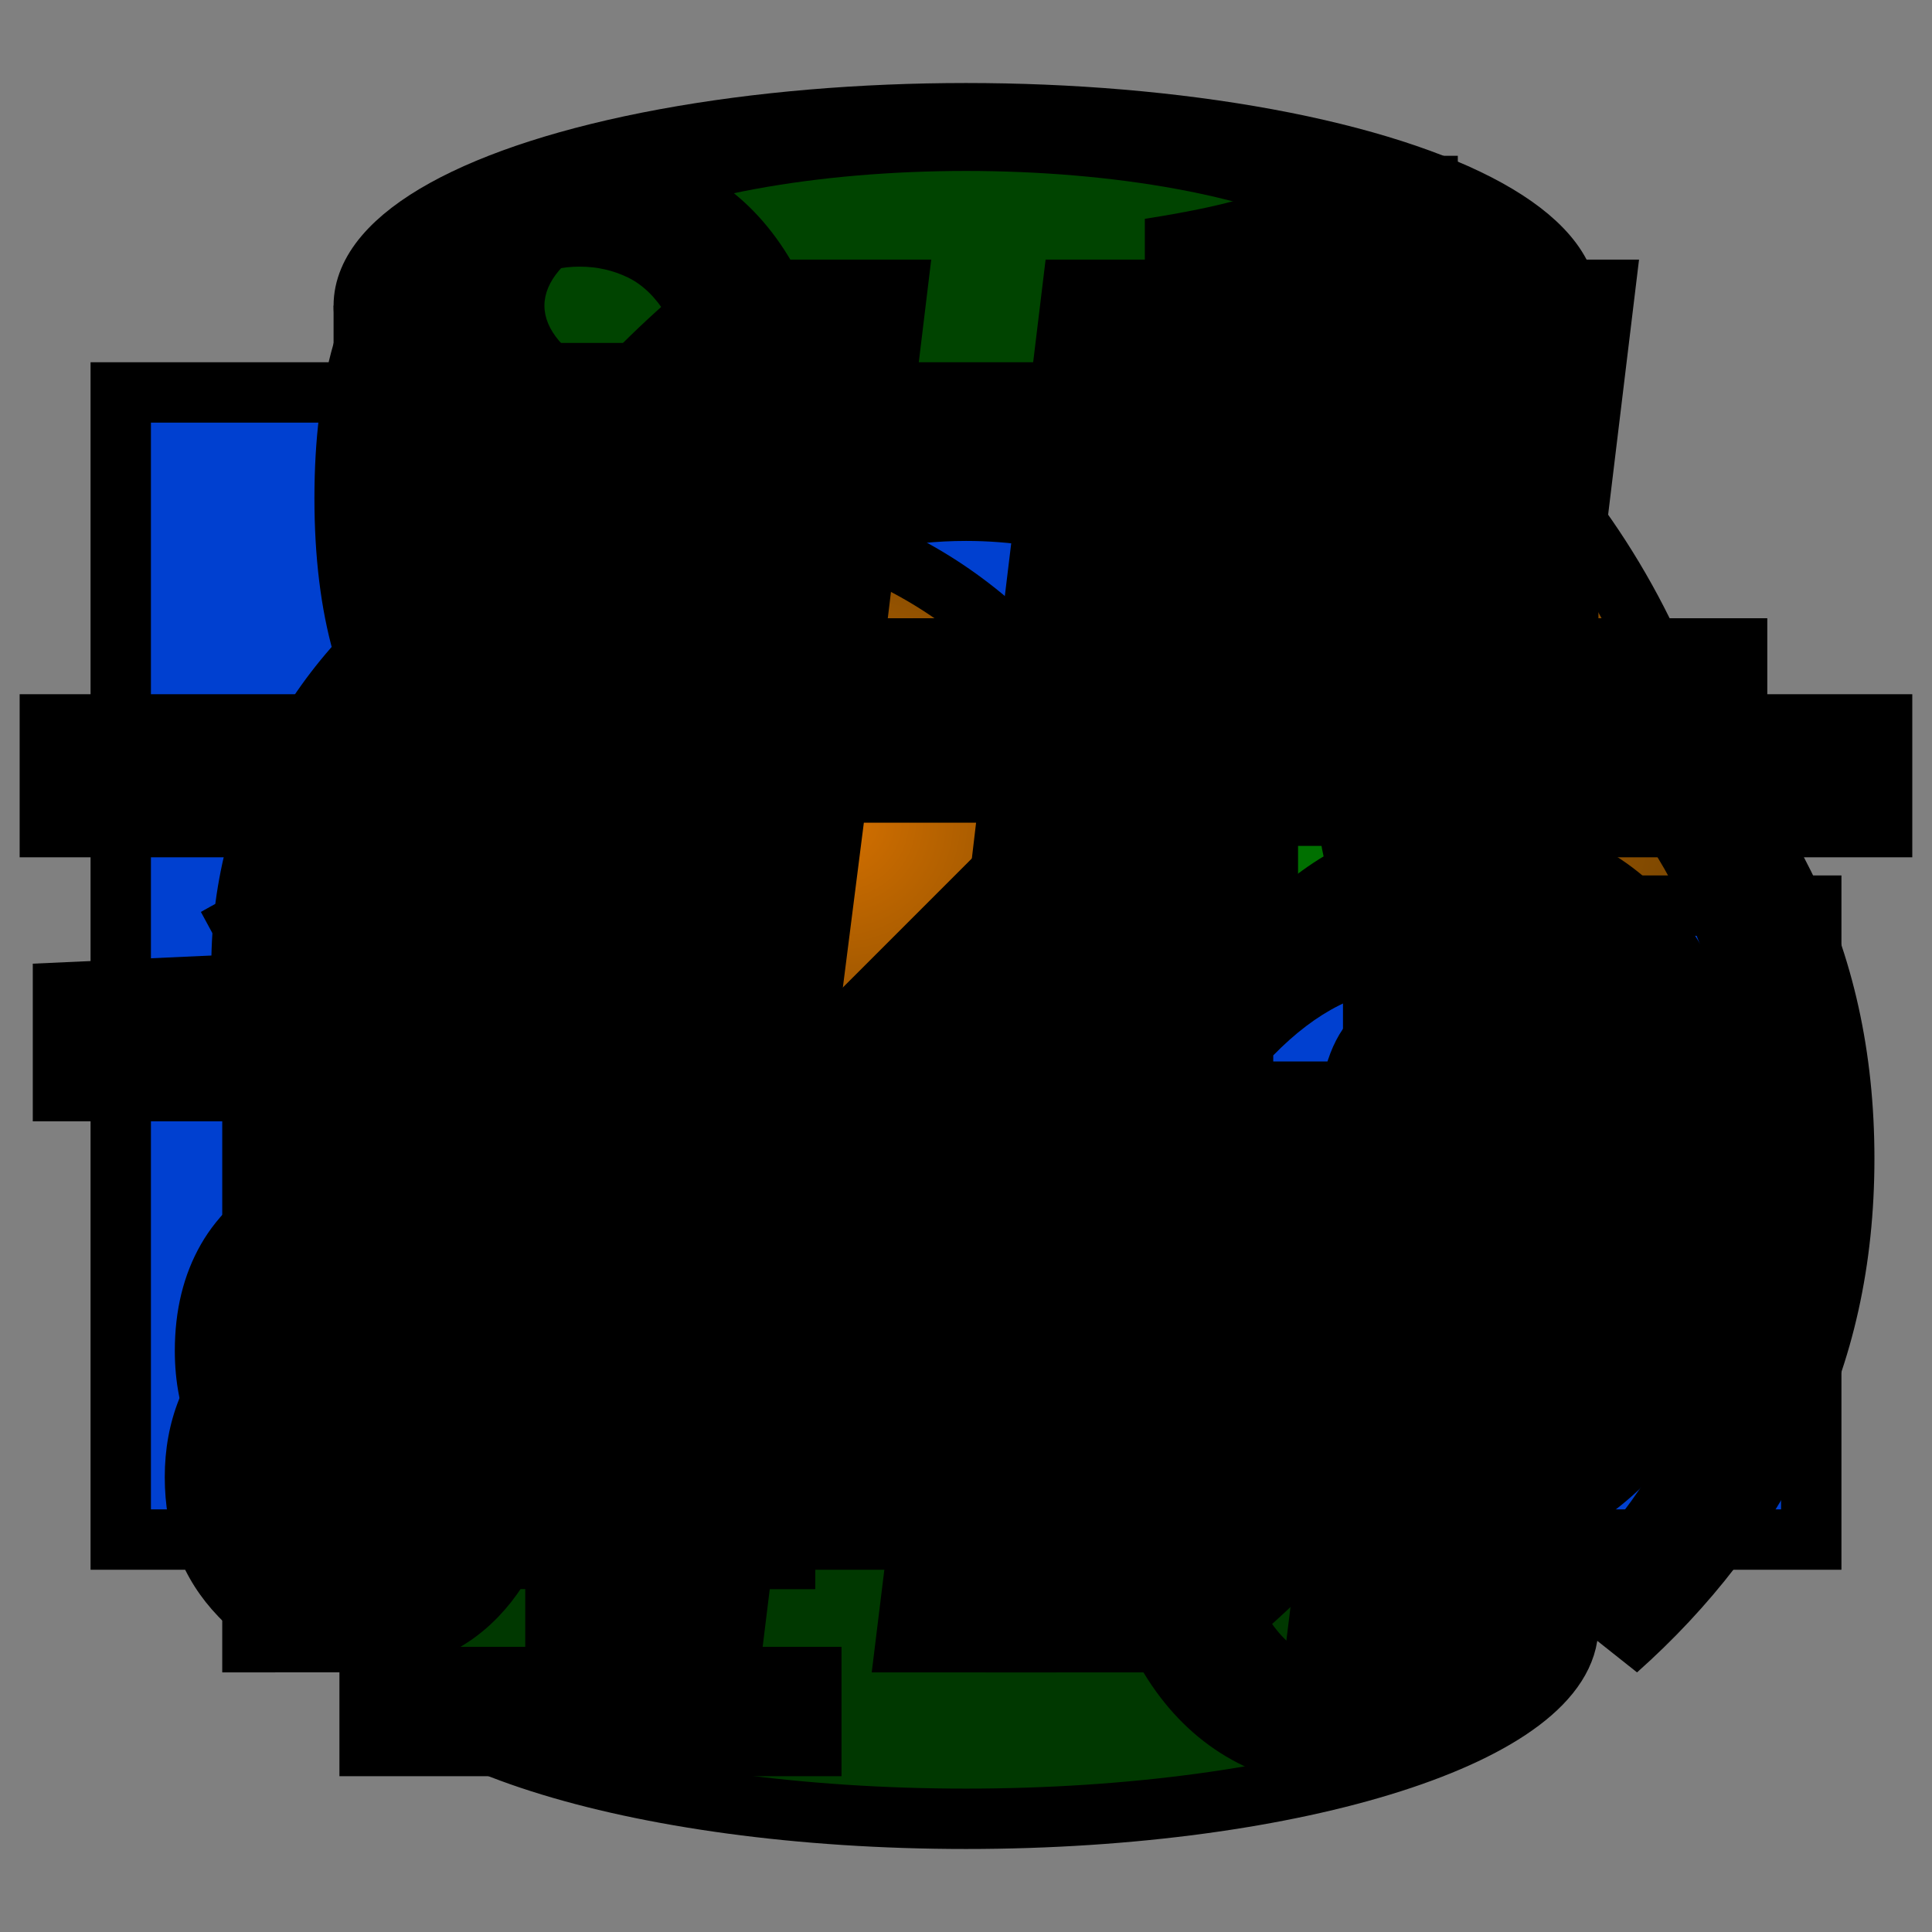 <?xml version="1.0" encoding="utf-8"?>
<svg version="1.1" id="_Icons" xmlns="http://www.w3.org/2000/svg" width="64px" height="64px" viewBox="0 0 64 64" enable-background="new 0 0 64 64">
<rect x="0" y="0" width="64" height="64" fill="#808080" stroke="none"/>
<g id="object">
	<radialGradient id="_grad1" cx="40" cy="24" r="32" gradientUnits="userSpaceOnUse">
		<stop offset="0" style="stop-color:#D47000"/>
		<stop offset="1" style="stop-color:#2A2100"/>
	</radialGradient>
	<circle fill="url(#_grad1)" stroke="#000000" stroke-width="2" stroke-miterlimit="10" cx="32" cy="32" r="25"/>
</g>
<g id="module">
	<path fill="#007000" stroke="#000000" stroke-width="2" stroke-miterlimit="10" d="M32,16.5c-11.018,0-19.95-2.854-19.95-6.375
		v43.75c0,3.521,8.932,6.375,19.95,6.375c11.018,0,19.95-2.854,19.95-6.375v-43.75C51.95,13.646,43.018,16.5,32,16.5z"/>
	<ellipse opacity="0.5" cx="32" cy="53.875" rx="19.95" ry="6.375"/>
	<ellipse stroke="#000000" stroke-width="2" stroke-miterlimit="10" cx="32" cy="10.125" rx="19.95" ry="6.375"/>
	<g opacity="0.5">
		<radialGradient id="_grad2" cx="35.2" cy="28.8" r="12.8" gradientUnits="userSpaceOnUse">
			<stop offset="0" style="stop-color:#D47000"/>
			<stop offset="1" style="stop-color:#2A2100"/>
		</radialGradient>
		<circle fill="url(#_grad2)" stroke="#000000" stroke-miterlimit="10" cx="32" cy="32" r="10"/>
	</g>
	<ellipse fill="#004400" cx="32" cy="10.125" rx="13.965" ry="4.462"/>
</g>
<g id="type">
	<polygon fill="#0040D0" stroke="#000000" stroke-width="2" stroke-miterlimit="10" points="42,13 4,13 4,51 60,51 60,30 42,30 	"/>
	<g>
		<radialGradient id="_grad3" cx="27.8" cy="27.2" r="19.2" gradientUnits="userSpaceOnUse">
			<stop offset="0" style="stop-color:#D47000"/>
			<stop offset="1" style="stop-color:#2A2100"/>
		</radialGradient>
		<circle fill="url(#_grad3)" stroke="#000000" stroke-width="2" stroke-miterlimit="10" cx="23" cy="32" r="15"/>
	</g>
	<rect x="36.334" y="44.75" fill="#FFFFFF" width="20.5" height="3"/>
	<rect x="42.167" y="39.021" fill="#FFFFFF" width="14.667" height="3"/>
	<rect x="44.834" y="33.292" fill="#FFFFFF" width="12" height="3"/>
</g>
<g id="function+method+builtin_function_or_method">
	<path d="M7.362,55.4V37.145H1.086v-5.222l6.278-0.287v-0.625c0-1.373,0.207-2.651,0.622-3.833c0.416-1.183,1.056-2.213,1.917-3.092
		c0.861-0.877,1.966-1.573,3.305-2.083c1.341-0.511,2.939-0.768,4.791-0.768c1.375,0,2.66,0.127,3.859,0.384
		c1.198,0.255,2.308,0.56,3.33,0.91l-1.341,5.173c-1.565-0.605-3.228-0.91-4.984-0.91c-1.534,0-2.66,0.336-3.376,1.008
		c-0.721,0.67-1.08,1.724-1.08,3.161v0.67h8.194v5.51h-8.194v18.256L7.362,55.4L7.362,55.4z"/>
	<path d="M38.735,55.4c-2.433-2.161-4.352-4.655-5.756-7.486c-1.402-2.83-2.104-6.011-2.104-9.536c0-3.524,0.702-6.703,2.104-9.536
		c1.401-2.831,3.323-5.325,5.756-7.486l3.055,2.422c-2.21,2.159-3.818,4.4-4.822,6.722c-1.007,2.323-1.511,4.948-1.511,7.878
		c0,1.467,0.125,2.849,0.373,4.153c0.25,1.304,0.629,2.553,1.138,3.742c0.508,1.19,1.161,2.34,1.953,3.446
		c0.798,1.102,1.753,2.189,2.872,3.255L38.735,55.4z"/>
	<path d="M54.229,55.4l-3.056-2.425c1.118-1.065,2.074-2.154,2.868-3.256c0.796-1.105,1.444-2.255,1.954-3.444
		c0.511-1.191,0.887-2.44,1.14-3.743c0.245-1.305,0.371-2.688,0.371-4.153c0-2.93-0.5-5.555-1.508-7.878
		c-1.007-2.321-2.61-4.563-4.823-6.722l3.056-2.422c2.435,2.162,4.35,4.656,5.753,7.486c1.403,2.832,2.109,6.01,2.109,9.536
		c0,3.527-0.709,6.706-2.109,9.535C58.58,50.744,56.661,53.239,54.229,55.4z"/>
</g>
<g id="dict+set+frozenset">
	<path d="M23.288,52.641c-3.071,0-5.327-0.488-6.768-1.465c-1.44-0.977-2.16-2.76-2.16-5.352c0-0.864,0.024-1.633,0.071-2.305
		c0.049-0.672,0.104-1.319,0.168-1.943s0.121-1.248,0.168-1.873c0.049-0.623,0.072-1.319,0.072-2.088
		c0-0.415-0.096-0.831-0.287-1.248c-0.192-0.415-0.545-0.791-1.057-1.127c-0.512-0.336-1.192-0.607-2.04-0.816
		c-0.849-0.208-1.912-0.328-3.192-0.359v-4.126c1.28-0.031,2.344-0.151,3.192-0.36c0.848-0.207,1.528-0.479,2.04-0.815
		c0.512-0.336,0.864-0.712,1.057-1.128c0.191-0.416,0.287-0.832,0.287-1.248c0-0.736-0.023-1.424-0.072-2.064
		c-0.047-0.639-0.104-1.271-0.168-1.896s-0.119-1.28-0.168-1.968c-0.047-0.688-0.071-1.447-0.071-2.28
		c0-2.592,0.72-4.376,2.16-5.353c1.44-0.975,3.696-1.463,6.768-1.463h3.696v3.743h-1.968c-0.992,0-1.809,0.048-2.448,0.144
		c-0.641,0.097-1.137,0.273-1.488,0.529c-0.353,0.256-0.6,0.6-0.744,1.031c-0.144,0.432-0.216,0.984-0.216,1.656
		c0,1.28,0.04,2.544,0.12,3.792c0.08,1.248,0.12,2.592,0.12,4.032c0,1.824-0.368,3.144-1.104,3.959
		c-0.736,0.816-1.968,1.369-3.695,1.656v0.192c1.728,0.288,2.959,0.838,3.695,1.656c0.736,0.813,1.104,2.138,1.104,3.96
		c0,1.475-0.04,2.814-0.12,4.032c-0.08,1.216-0.12,2.479-0.12,3.792c0,0.672,0.072,1.224,0.216,1.652
		c0.145,0.436,0.392,0.775,0.744,1.033c0.352,0.256,0.848,0.432,1.488,0.527c0.64,0.096,1.456,0.145,2.448,0.145h1.968v3.744
		h-3.696V52.641z"/>
	<path d="M37.016,52.641v-3.744h1.969c0.99,0,1.802-0.049,2.426-0.145c0.624-0.098,1.109-0.271,1.465-0.527
		c0.354-0.258,0.602-0.601,0.743-1.033c0.146-0.432,0.217-0.98,0.217-1.652c0-1.313-0.032-2.576-0.099-3.792
		c-0.063-1.218-0.096-2.563-0.096-4.032c0-1.822,0.366-3.146,1.104-3.96c0.735-0.813,1.969-1.368,3.694-1.656v-0.192
		c-1.729-0.287-2.959-0.84-3.694-1.656c-0.736-0.815-1.104-2.135-1.104-3.959c0-1.44,0.03-2.784,0.096-4.032
		c0.064-1.248,0.099-2.512,0.099-3.792c0-0.672-0.069-1.225-0.217-1.656c-0.146-0.432-0.394-0.775-0.743-1.031
		c-0.354-0.256-0.841-0.433-1.465-0.529c-0.624-0.096-1.436-0.144-2.426-0.144h-1.969V11.36h3.696c3.071,0,5.328,0.488,6.769,1.463
		c1.439,0.977,2.16,2.761,2.16,5.353c0,0.833-0.022,1.593-0.072,2.28c-0.049,0.687-0.11,1.344-0.189,1.968
		c-0.081,0.624-0.146,1.257-0.189,1.896c-0.049,0.641-0.072,1.328-0.072,2.064c0,0.416,0.097,0.832,0.287,1.248
		c0.191,0.416,0.545,0.792,1.058,1.128c0.511,0.336,1.19,0.608,2.039,0.815c0.849,0.209,1.929,0.329,3.239,0.36v4.129
		c-1.313,0.031-2.393,0.148-3.239,0.356c-0.849,0.209-1.528,0.479-2.039,0.815c-0.513,0.337-0.864,0.713-1.058,1.128
		c-0.19,0.417-0.287,0.833-0.287,1.247c0,0.77,0.023,1.466,0.072,2.089c0.047,0.625,0.108,1.249,0.189,1.873
		c0.079,0.624,0.146,1.271,0.189,1.94c0.048,0.672,0.072,1.44,0.072,2.307c0,2.593-0.721,4.375-2.16,5.353
		c-1.438,0.978-3.694,1.466-6.769,1.466h-3.696V52.641z"/>
</g>
<g id="list">
	<path d="M12.8,52.641V11.36h14.208v3.744h-8.832v33.792h8.832v3.744H12.8L12.8,52.641z"/>
	<path d="M36.991,52.641v-3.744h8.832V15.104h-8.832V11.36H51.2v41.281H36.991z"/>
</g>
<g id="tuple">
	<path d="M22.017,53.936c-3.137-2.783-5.609-6-7.416-9.646c-1.809-3.647-2.712-7.744-2.712-12.288s0.903-8.641,2.712-12.288
		c1.807-3.648,4.279-6.864,7.416-9.648l3.936,3.12c-2.849,2.784-4.92,5.673-6.216,8.664c-1.296,2.992-1.944,6.377-1.944,10.152
		c0,1.889,0.16,3.671,0.48,5.352c0.319,1.684,0.808,3.289,1.464,4.823c0.655,1.537,1.495,3.019,2.52,4.441
		c1.024,1.422,2.256,2.821,3.696,4.198L22.017,53.936z"/>
	<path d="M41.984,53.936l-3.938-3.119c1.438-1.377,2.672-2.774,3.696-4.196c1.021-1.427,1.861-2.904,2.521-4.44
		c0.653-1.533,1.145-3.144,1.463-4.822c0.318-1.683,0.479-3.463,0.479-5.354c0-3.775-0.646-7.16-1.941-10.152
		c-1.299-2.991-3.369-5.88-6.219-8.664l3.938-3.12c3.137,2.784,5.605,6,7.416,9.648c1.808,3.647,2.711,7.744,2.711,12.288
		s-0.903,8.641-2.711,12.287C47.592,47.936,45.12,51.152,41.984,53.936z"/>
</g>
<g id="bytes+bytearray">
	<path d="M19.2,28.453c-1.32,0-2.52-0.258-3.6-0.774c-1.08-0.516-2.004-1.278-2.772-2.286c-0.769-1.008-1.362-2.256-1.781-3.744
		c-0.421-1.488-0.631-3.204-0.631-5.148s0.21-3.648,0.631-5.112c0.419-1.464,1.013-2.694,1.781-3.69
		c0.769-0.996,1.692-1.74,2.772-2.232c1.08-0.491,2.279-0.738,3.6-0.738c1.319,0,2.521,0.247,3.601,0.738
		c1.08,0.492,2.003,1.237,2.771,2.232c0.768,0.996,1.362,2.226,1.782,3.69s0.63,3.168,0.63,5.112s-0.21,3.66-0.63,5.148
		c-0.42,1.488-1.015,2.736-1.782,3.744c-0.769,1.008-1.691,1.77-2.771,2.286C21.721,28.195,20.52,28.453,19.2,28.453z M19.2,24.349
		c0.576,0,1.11-0.132,1.603-0.396c0.491-0.264,0.918-0.702,1.277-1.314c0.36-0.612,0.648-1.416,0.864-2.412
		c0.216-0.996,0.324-2.238,0.324-3.726c0-1.488-0.108-2.724-0.324-3.708c-0.216-0.984-0.504-1.77-0.864-2.358
		c-0.359-0.588-0.786-1.002-1.277-1.242c-0.492-0.239-1.026-0.36-1.603-0.36s-1.11,0.121-1.602,0.36
		c-0.492,0.24-0.918,0.654-1.278,1.242c-0.36,0.588-0.647,1.374-0.864,2.358c-0.216,0.984-0.323,2.22-0.323,3.708
		c0,1.488,0.107,2.73,0.323,3.726c0.217,0.996,0.504,1.8,0.864,2.412c0.36,0.612,0.786,1.05,1.278,1.314
		C18.09,24.217,18.624,24.349,19.2,24.349z"/>
	<path d="M36.844,28.021v-4.284H43V10.525h-5.076V7.249c0.768-0.12,1.458-0.246,2.07-0.378c0.612-0.132,1.17-0.282,1.674-0.45
		c0.504-0.167,0.978-0.354,1.422-0.558c0.444-0.204,0.882-0.438,1.314-0.702h3.888v18.576h5.184v4.284H36.844z"/>
	<path d="M11.244,58.839v-4.285H17.4V41.343h-5.076v-3.277c0.768-0.119,1.458-0.244,2.07-0.377s1.17-0.281,1.674-0.451
		c0.504-0.166,0.978-0.354,1.422-0.557c0.444-0.205,0.882-0.438,1.314-0.703h3.888v18.576h5.184v4.285H11.244z"/>
	<path d="M44.8,59.271c-1.32,0-2.52-0.258-3.6-0.773c-1.08-0.518-2.004-1.279-2.772-2.287s-1.362-2.256-1.781-3.744
		c-0.421-1.488-0.631-3.203-0.631-5.148c0-1.943,0.21-3.646,0.631-5.111c0.419-1.463,1.013-2.693,1.781-3.689
		s1.692-1.74,2.772-2.232s2.279-0.738,3.6-0.738c1.319,0,2.521,0.246,3.601,0.738s2.003,1.236,2.771,2.232
		c0.768,0.996,1.362,2.227,1.782,3.689c0.42,1.465,0.63,3.168,0.63,5.111c0,1.945-0.21,3.66-0.63,5.148s-1.015,2.736-1.782,3.744
		c-0.769,1.008-1.691,1.77-2.771,2.287C47.32,59.013,46.119,59.271,44.8,59.271z M44.8,55.167c0.576,0,1.11-0.133,1.603-0.396
		c0.491-0.264,0.918-0.703,1.277-1.314c0.36-0.611,0.648-1.416,0.864-2.412s0.324-2.238,0.324-3.727
		c0-1.486-0.108-2.723-0.324-3.707s-0.504-1.77-0.864-2.357c-0.359-0.588-0.786-1.002-1.277-1.242
		c-0.492-0.24-1.026-0.361-1.603-0.361s-1.11,0.121-1.602,0.361c-0.492,0.24-0.918,0.654-1.278,1.242s-0.647,1.373-0.864,2.357
		c-0.216,0.984-0.323,2.221-0.323,3.707c0,1.488,0.107,2.73,0.323,3.727c0.217,0.996,0.504,1.801,0.864,2.412
		s0.786,1.051,1.278,1.314C43.689,55.034,44.224,55.167,44.8,55.167z"/>
</g>
<g id="str">
	<path d="M13.616,51.948c-1.217,0-2.304-0.188-3.264-0.551c-0.961-0.367-1.776-0.883-2.448-1.537
		c-0.672-0.654-1.192-1.416-1.56-2.279c-0.369-0.863-0.553-1.809-0.553-2.832c0-1.344,0.288-2.52,0.864-3.527
		c0.576-1.009,1.495-1.863,2.76-2.568c1.265-0.697,2.888-1.271,4.872-1.698c1.984-0.438,4.384-0.729,7.2-0.894
		c-0.128-1.084-0.601-1.936-1.416-2.541c-0.815-0.605-2.04-0.911-3.672-0.911c-1.152,0-2.313,0.198-3.479,0.6
		c-1.169,0.399-2.425,0.937-3.769,1.606l-2.496-4.607c1.632-0.93,3.384-1.696,5.256-2.304c1.872-0.607,3.832-0.912,5.88-0.912
		c3.328,0,5.952,0.88,7.872,2.64c1.921,1.762,2.88,4.463,2.88,8.109v13.635h-5.76l-0.527-2.688h-0.192
		c-1.217,0.93-2.544,1.705-3.984,2.325C16.64,51.638,15.152,51.948,13.616,51.948z M15.872,46.478c1.057,0,2.048-0.217,2.977-0.646
		c0.928-0.435,1.807-0.97,2.64-1.606v-3.938c-1.761,0.096-3.216,0.257-4.368,0.479c-1.152,0.225-2.064,0.504-2.736,0.84
		c-0.672,0.336-1.145,0.729-1.416,1.178c-0.271,0.447-0.408,0.931-0.408,1.438c0,0.771,0.297,1.339,0.889,1.703
		C14.04,46.294,14.848,46.478,15.872,46.478z"/>
	<path d="M47.889,51.948c-1.121,0-2.229-0.271-3.337-0.815c-1.104-0.544-2.151-1.327-3.145-2.353h-0.191l-0.575,2.593H35.12V17.725
		h7.056v8.256l-0.24,3.745h0.146c0.896-0.865,1.92-1.537,3.07-2.017c1.152-0.48,2.307-0.72,3.455-0.72
		c1.475,0,2.811,0.288,4.012,0.864c1.197,0.576,2.207,1.384,3.021,2.423c0.813,1.041,1.443,2.305,1.896,3.792
		c0.444,1.487,0.672,3.145,0.672,4.967c0,2.05-0.289,3.873-0.865,5.474c-0.573,1.603-1.344,2.952-2.303,4.058
		c-0.961,1.104-2.06,1.942-3.289,2.521C50.52,51.661,49.23,51.948,47.889,51.948z M46.305,46.188c1.313,0,2.416-0.551,3.313-1.649
		c0.896-1.104,1.344-2.894,1.344-5.354c0-4.287-1.457-6.432-4.368-6.432c-1.505,0-2.976,0.734-4.416,2.208v9.646
		c0.674,0.573,1.368,0.981,2.09,1.228C44.984,46.069,45.663,46.188,46.305,46.188z"/>
</g>
<g id="float">
	<path d="M11.874,55.4c-1.917,0-3.467-0.618-4.645-1.854c-1.182-1.233-1.771-2.772-1.771-4.616c0-0.92,0.156-1.777,0.471-2.572
		c0.313-0.791,0.746-1.482,1.299-2.071c0.553-0.59,1.225-1.052,2.018-1.385c0.793-0.33,1.668-0.497,2.627-0.497
		c0.957,0,1.834,0.167,2.625,0.497c0.793,0.333,1.467,0.795,2.02,1.385c0.553,0.589,0.986,1.28,1.299,2.071
		c0.313,0.795,0.47,1.652,0.47,2.572c0,1.844-0.589,3.383-1.769,4.616C15.337,54.782,13.79,55.4,11.874,55.4z"/>
	<path d="M42.483,55.4l1.656-13.465h-7.488L34.997,55.4h-6.12l1.655-13.465h-5.399v-6.769h6.265l0.937-7.92h-5.76V20.48h6.622
		l1.44-11.88h6.048l-1.438,11.88h7.56l1.44-11.88h6.048l-1.439,11.88h5.688v6.768h-6.48l-1.008,7.92h6.049v6.77h-6.841L48.604,55.4
		H42.483z M45.005,35.168l0.936-7.92h-7.486l-1.01,7.92H45.005z"/>
</g>
<g id="int">
	<path d="M32.647,55.4l1.656-13.464h-7.488L25.16,55.4h-6.12l1.656-13.464h-5.4v-6.769h6.264l0.937-7.92h-5.76V20.48h6.623
		l1.44-11.88h6.048l-1.439,11.88h7.56l1.44-11.88h6.048l-1.44,11.88h5.688v6.768h-6.48l-1.008,7.92h6.048v6.769h-6.84L38.768,55.4
		H32.647z M35.168,35.168l0.936-7.92h-7.487l-1.009,7.92H35.168z"/>
</g>
<g id="bool">
	<path d="M9.146,51.4V28.399H0.651v-5.402h23.436v5.402h-8.495V51.4H9.146z"/>
	<path d="M23.589,51.4l11.464-28.404h4.286L27.876,51.4H23.589z"/>
	<path d="M44.488,51.4V22.997h18.859v5.402H50.891v6.578H61.52v5.399H50.891V51.4H44.488z"/>
</g>
<g id="NoneType">
	<path d="M11.64,48.992l5.465-5.467c-2.546-3.286-3.942-7.359-3.942-11.526c0-10.387,8.45-18.837,18.837-18.837
		c4.167,0,8.238,1.396,11.525,3.942l5.467-5.465l3.367,3.368l-5.465,5.466c2.547,3.288,3.94,7.361,3.94,11.527
		c0,10.387-8.448,18.838-18.838,18.838c-4.166,0-8.239-1.396-11.527-3.941l-5.466,5.465L11.64,48.992z M23.881,43.486
		c2.391,1.697,5.185,2.593,8.119,2.593c7.764,0,14.08-6.315,14.08-14.08c0-2.935-0.895-5.729-2.594-8.119L23.881,43.486z M32,17.919
		c-7.763,0-14.08,6.316-14.08,14.08c0,2.935,0.894,5.729,2.592,8.12L40.12,20.512C37.729,18.814,34.936,17.919,32,17.919z"/>
</g>
</svg>
